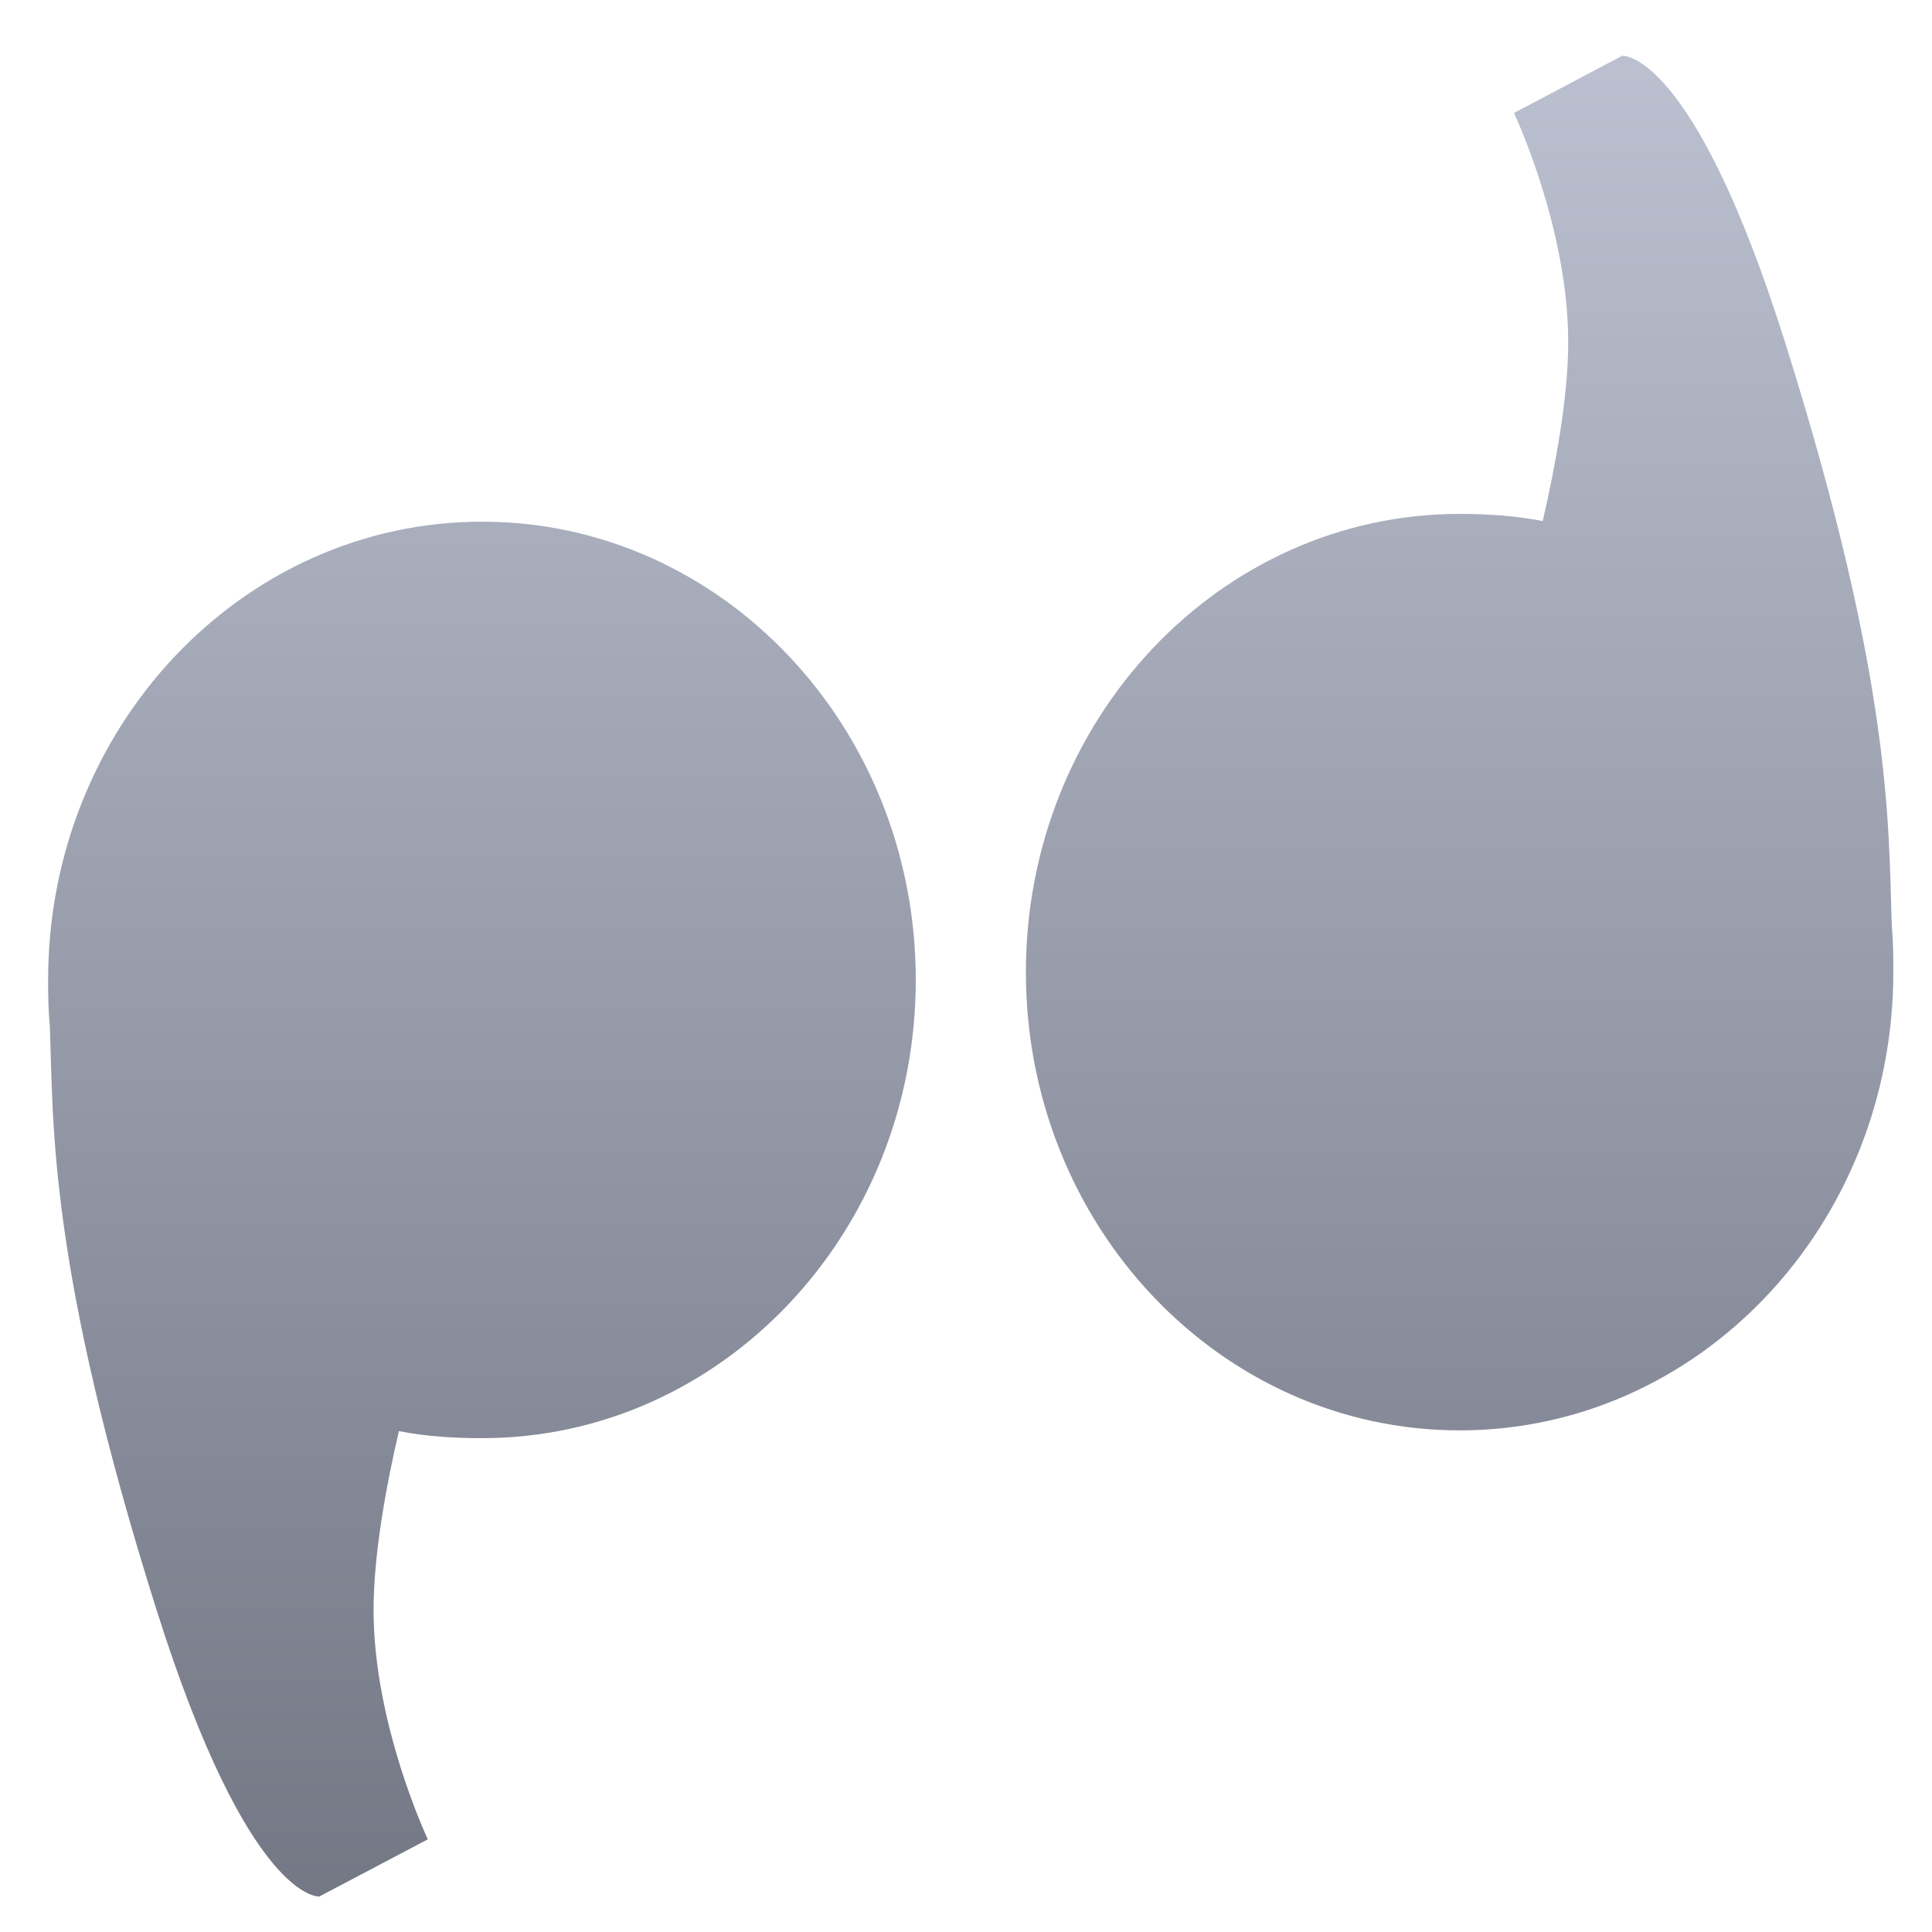<svg xmlns="http://www.w3.org/2000/svg" xmlns:xlink="http://www.w3.org/1999/xlink" width="64" height="64" viewBox="0 0 64 64" version="1.1"><defs><linearGradient id="linear0" gradientUnits="userSpaceOnUse" x1="0" y1="0" x2="0" y2="1" gradientTransform="matrix(67.1,0,0,70.766,-1.459,-3.268)"><stop offset="0" style="stop-color:#c1c6d6;stop-opacity:1;"/><stop offset="1" style="stop-color:#6f7380;stop-opacity:1;"/></linearGradient><linearGradient id="linear1" gradientUnits="userSpaceOnUse" x1="0" y1="0" x2="0" y2="1" gradientTransform="matrix(67.1,0,0,70.766,-1.459,-3.268)"><stop offset="0" style="stop-color:#c1c6d6;stop-opacity:1;"/><stop offset="1" style="stop-color:#6f7380;stop-opacity:1;"/></linearGradient></defs><g id="surface1"><path style=" stroke:none;fill-rule:nonzero;fill:url(#linear0);" d="M 15.969 17.281 C 8.035 17.281 1.594 24.078 1.594 32.461 C 1.594 32.992 1.602 33.496 1.652 34.008 C 1.77 37.258 1.594 41.953 5.188 53.336 C 8.25 63.031 10.578 62.824 10.578 62.824 L 14.172 60.93 C 14.172 60.93 12.375 57.133 12.375 53.336 C 12.375 51.516 12.781 49.266 13.215 47.406 C 14.102 47.586 15.039 47.641 15.969 47.641 C 23.902 47.641 30.336 40.848 30.336 32.461 C 30.336 24.078 23.902 17.281 15.969 17.281 "/><path style=" stroke:none;fill-rule:nonzero;fill:url(#linear1);" d="M 48.355 47.383 C 56.293 47.383 62.719 40.59 62.719 32.203 C 62.719 31.676 62.715 31.168 62.668 30.664 C 62.551 27.41 62.719 22.719 59.129 11.328 C 56.074 1.641 53.738 1.848 53.738 1.848 L 50.152 3.742 C 50.152 3.742 51.949 7.539 51.949 11.328 C 51.949 13.156 51.531 15.406 51.105 17.262 C 50.223 17.086 49.289 17.023 48.355 17.023 C 40.418 17.023 33.984 23.824 33.984 32.203 C 33.984 40.59 40.414 47.383 48.355 47.383 "/></g></svg>
